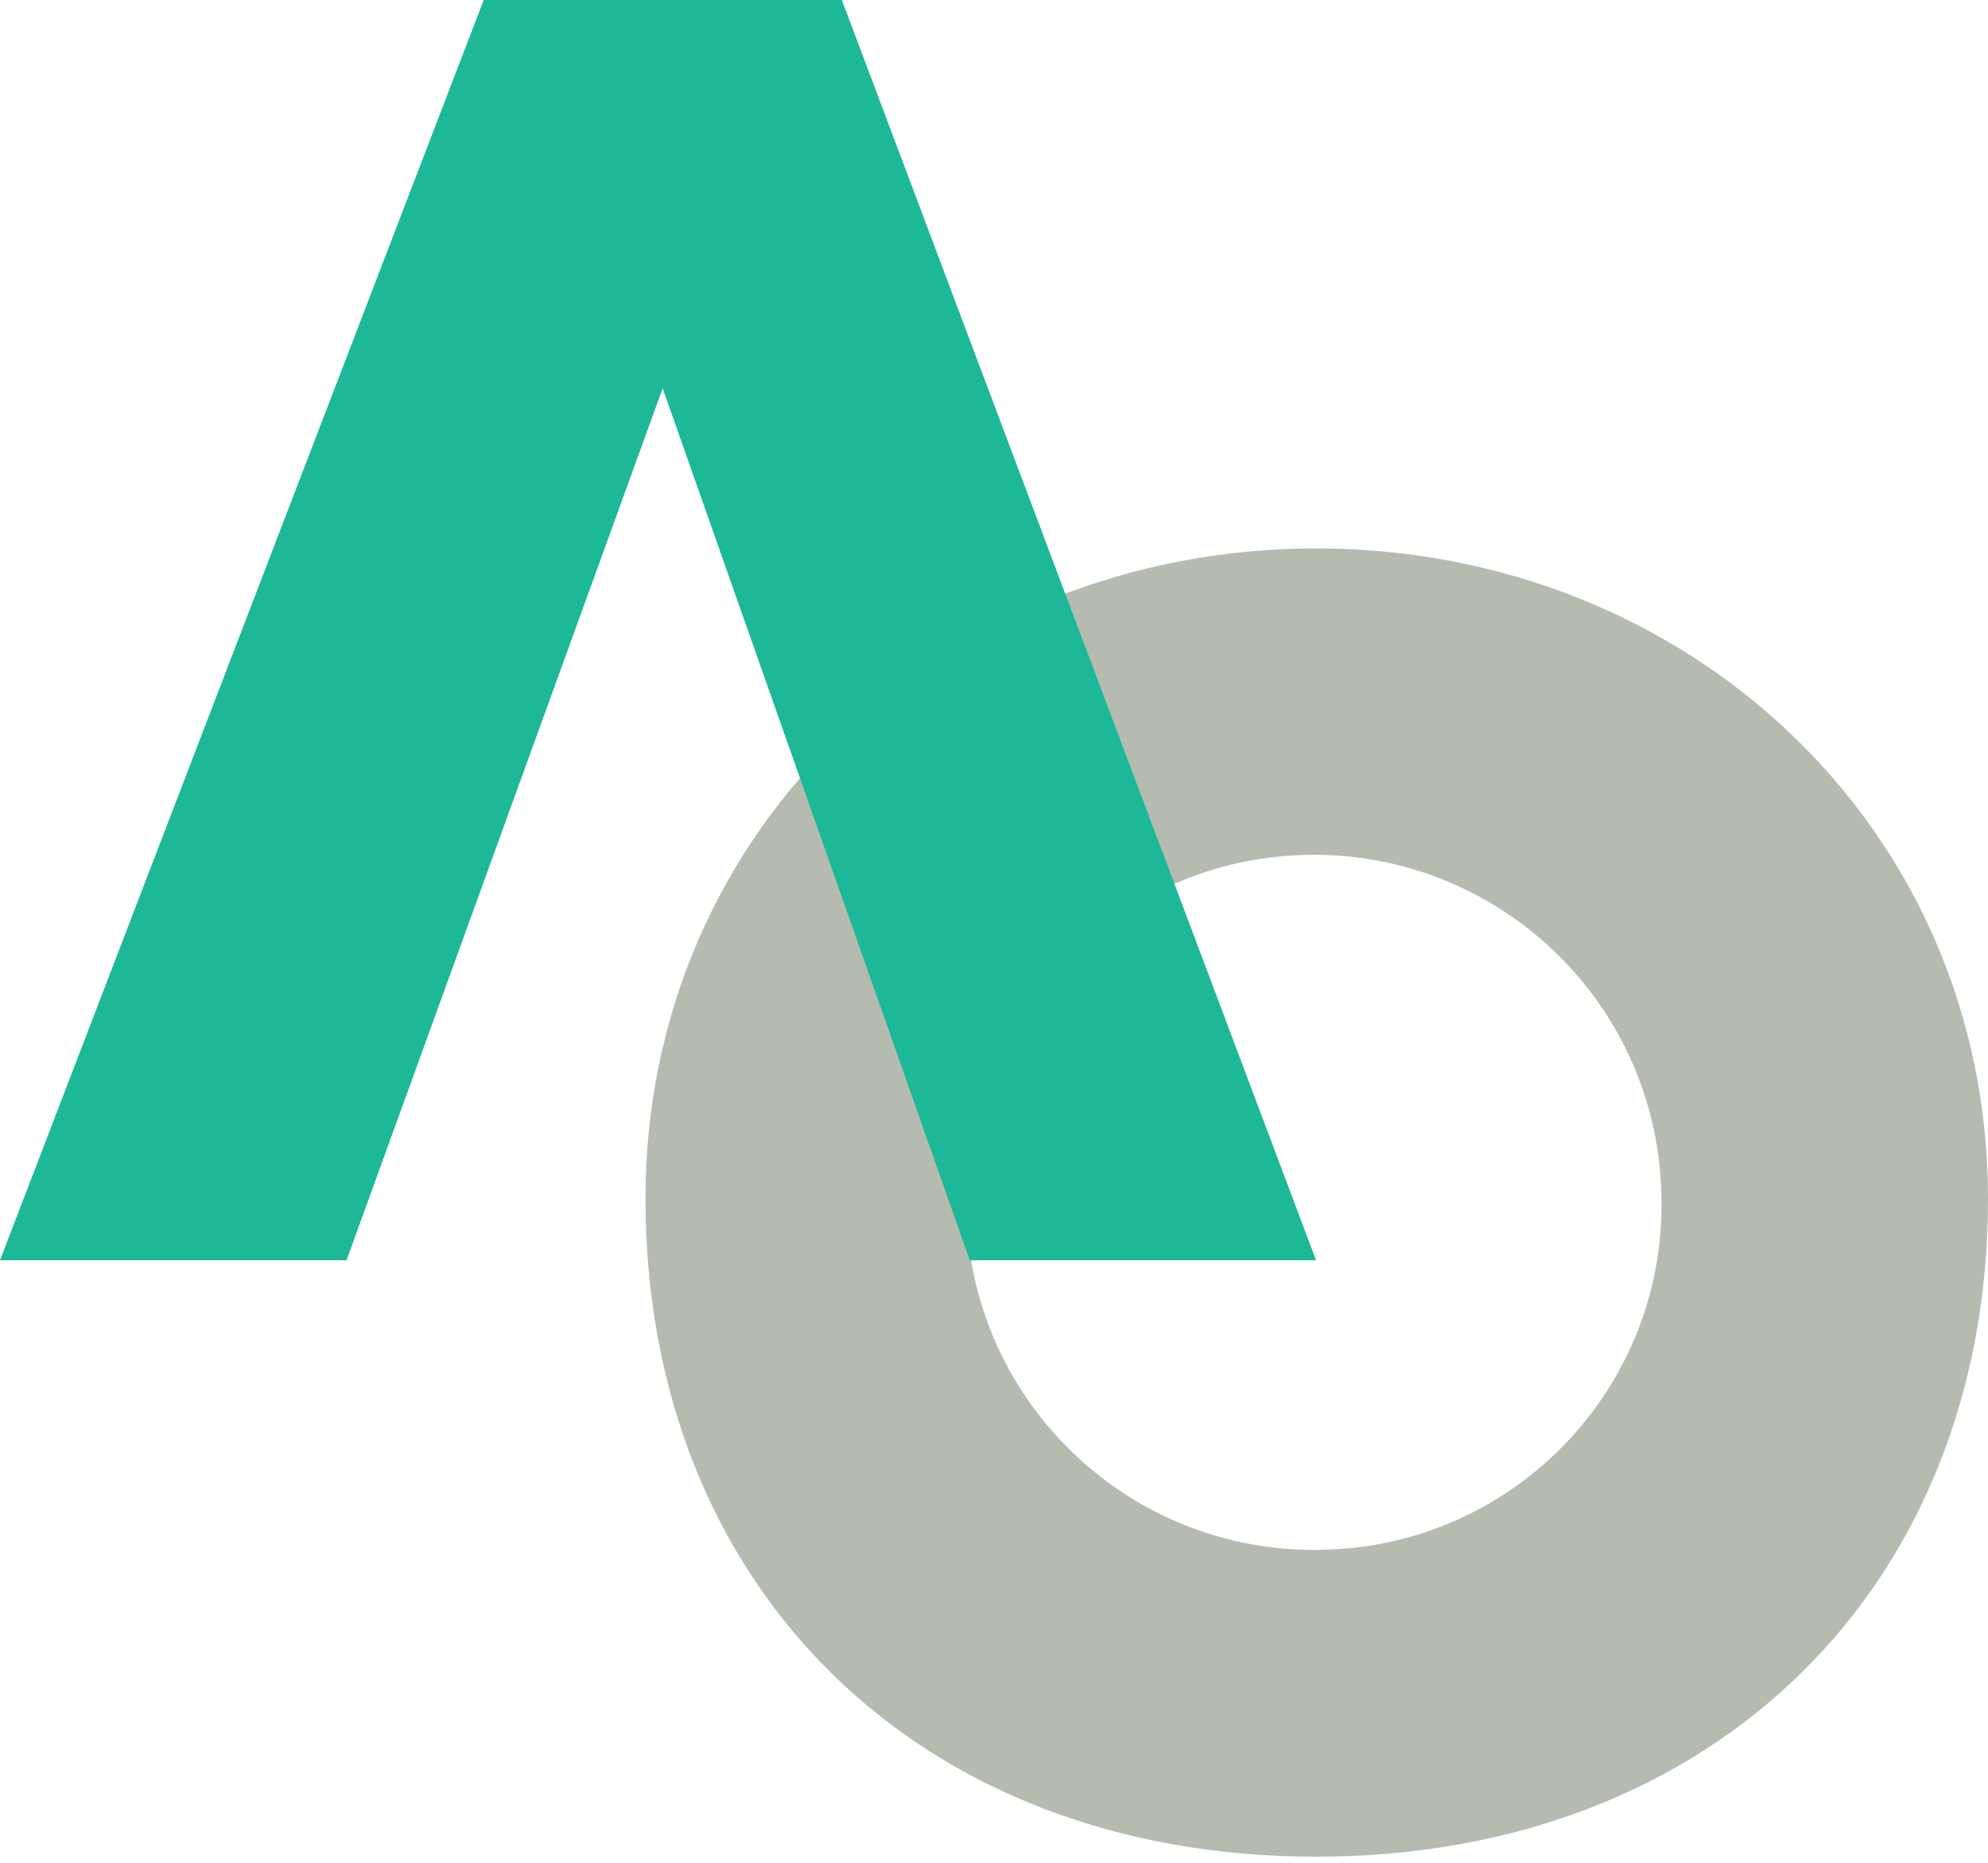 <?xml version="1.0" encoding="utf-8"?>
<!-- Generator: Adobe Illustrator 25.4.1, SVG Export Plug-In . SVG Version: 6.00 Build 0)  -->
<svg version="1.1" id="Layer_4" xmlns="http://www.w3.org/2000/svg" xmlns:xlink="http://www.w3.org/1999/xlink" x="0px" y="0px"
	 viewBox="0 0 85.65 80.27" style="enable-background:new 0 0 85.65 80.27;" xml:space="preserve">
<style type="text/css">
	.fc6c8cc0{fill:#B5BBAF;}
	.n0568bdd{fill:#1DB898;}
</style>
<g>
	<path class="fc6c8cc0" d="M56.7,23.63c-16.02,0-28.89,12.05-28.89,28.02C27.81,68.3,39.48,80,56.7,80s28.95-11.74,28.95-28.35
		C85.65,35.68,72.73,23.63,56.7,23.63z M56.7,66.78c-8.27,0.05-15.02-6.61-15.07-14.88c-0.05-8.27,6.61-15.02,14.88-15.07
		c8.2-0.05,14.92,6.5,15.07,14.7c0.21,8.21-6.29,15.04-14.5,15.24C56.95,66.78,56.82,66.78,56.7,66.78z"/>
	<polygon class="n0568bdd" points="20.84,0 0,54.3 14.93,54.3 28.55,16.73 41.78,54.3 56.7,54.3 36.27,0 	"/>
</g>
</svg>

